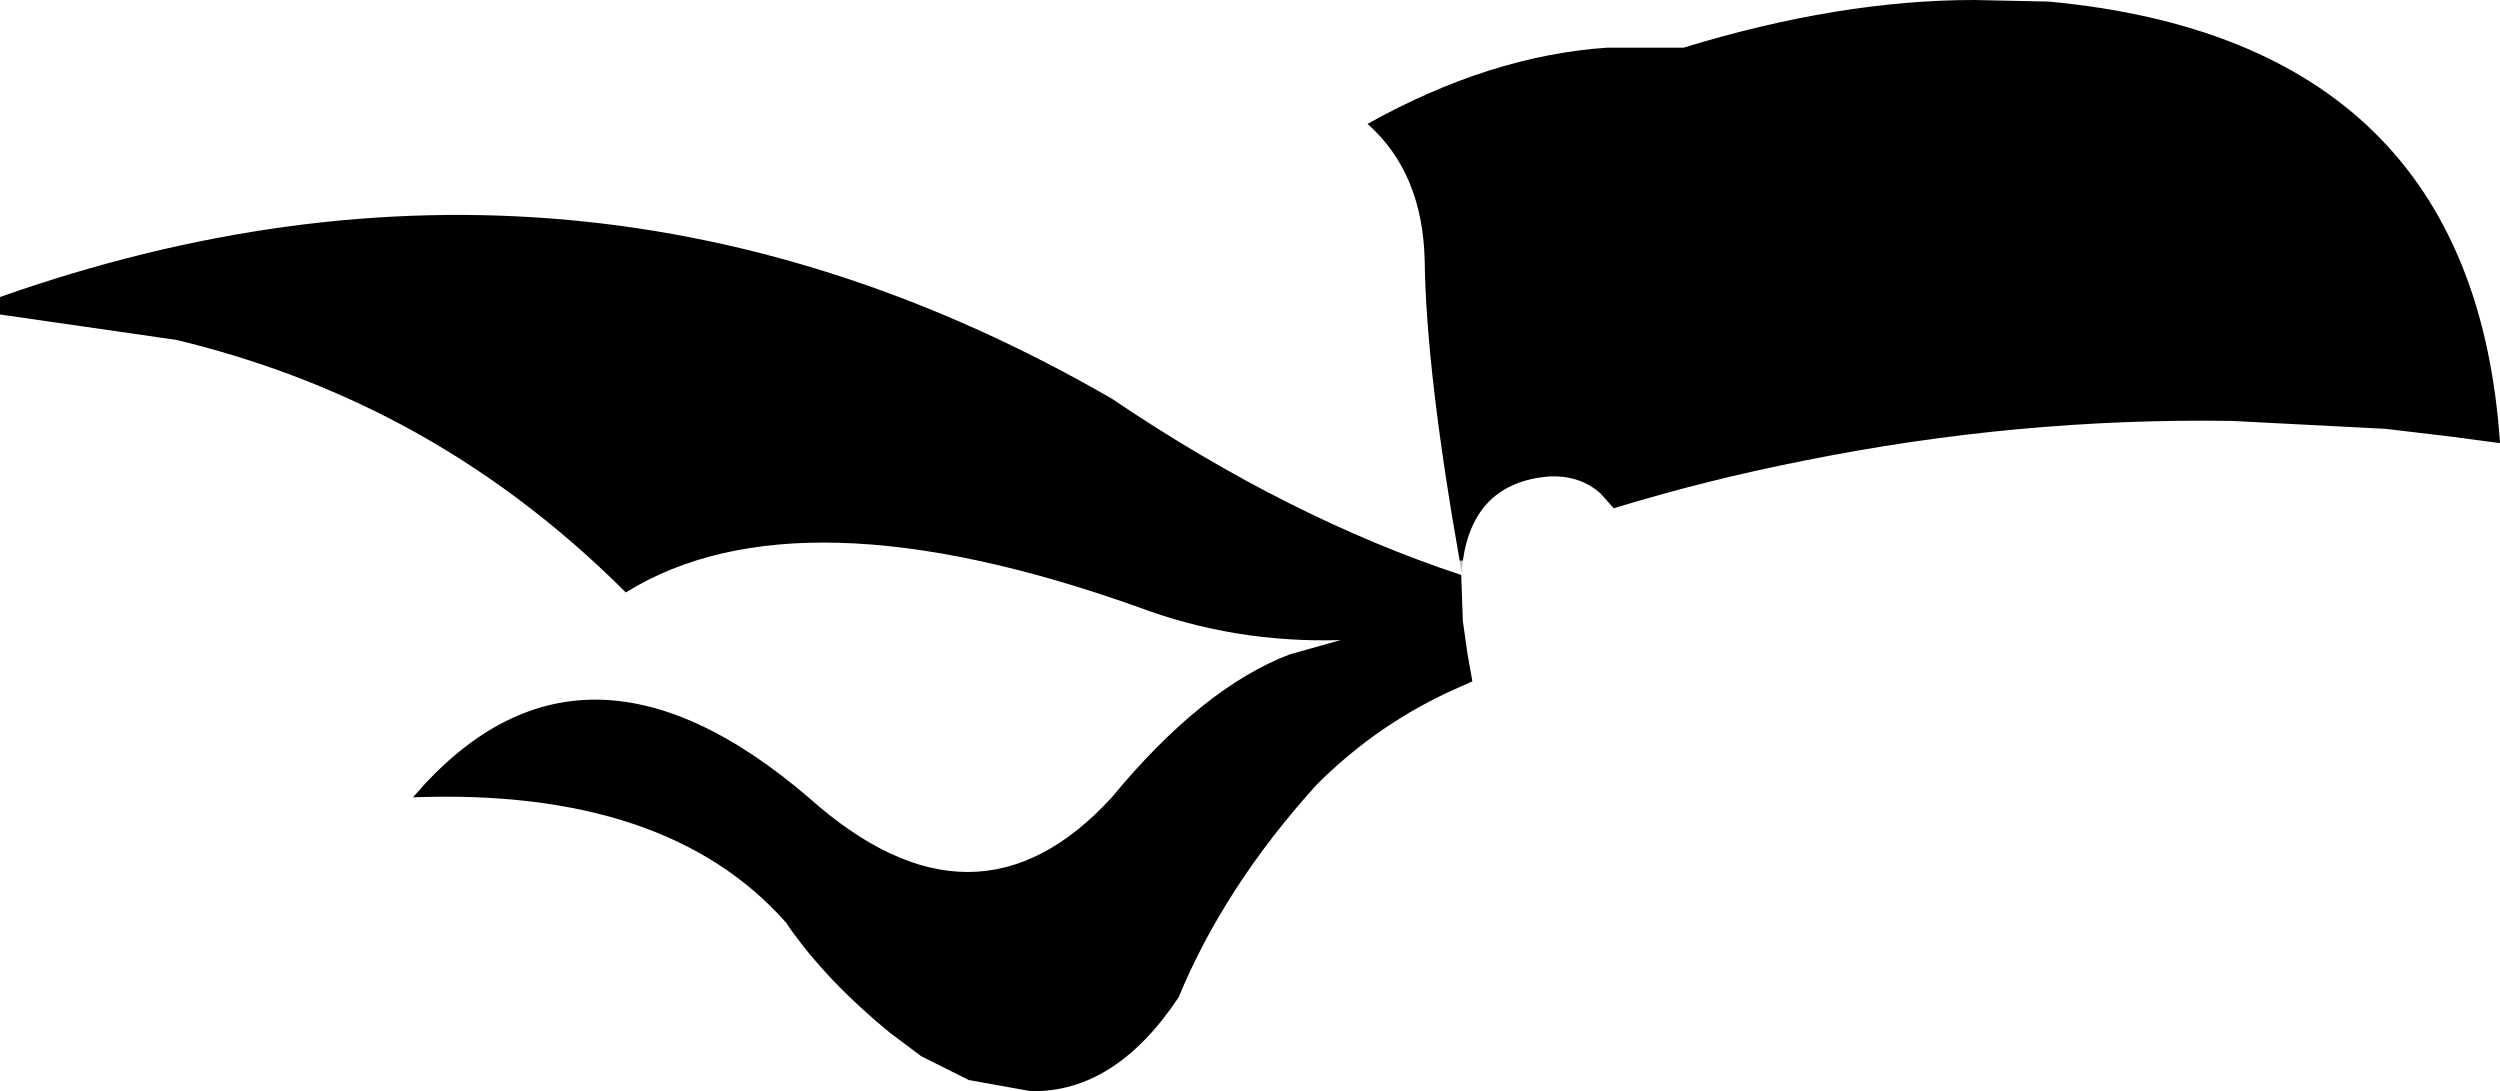 <?xml version="1.0" encoding="UTF-8" standalone="no"?>
<svg xmlns:xlink="http://www.w3.org/1999/xlink" height="34.35px" width="78.7px" xmlns="http://www.w3.org/2000/svg">
  <g transform="matrix(1.0, 0.0, 0.0, 1.0, -145.55, -80.3)">
    <path d="M191.7 99.8 L191.75 99.8 191.7 99.8" fill="#666666" fill-rule="evenodd" stroke="none"/>
    <path d="M191.6 97.95 L191.55 98.4 191.55 98.3 191.5 97.95 191.6 97.95" fill="#000000" fill-opacity="0.251" fill-rule="evenodd" stroke="none"/>
    <path d="M191.5 97.95 Q190.45 92.0 190.4 88.55 190.35 85.75 188.6 84.2 192.45 82.05 196.15 81.8 L198.25 81.8 198.55 81.8 Q203.45 80.3 207.7 80.3 L210.05 80.35 Q223.4 81.6 224.25 94.25 L222.75 94.05 220.65 93.8 215.8 93.55 Q209.05 93.45 202.35 94.8 199.3 95.4 196.35 96.3 L195.95 95.85 Q195.3 95.25 194.3 95.3 191.95 95.5 191.6 97.95 L191.5 97.95 M180.55 92.85 Q186.1 96.6 191.55 98.4 L191.6 99.85 191.75 100.9 191.9 101.75 191.45 101.95 Q188.95 103.05 187.0 105.0 184.1 108.2 182.65 111.7 180.65 114.7 178.0 114.65 L176.05 114.3 174.55 113.55 173.55 112.8 Q171.6 111.2 170.4 109.5 L170.3 109.35 Q166.55 105.1 158.55 105.4 163.8 99.25 171.0 105.4 176.25 110.1 180.55 105.4 183.4 101.95 186.15 100.9 L187.75 100.45 Q184.4 100.55 181.35 99.4 170.65 95.6 165.25 98.95 162.0 95.7 158.15 93.65 154.85 91.9 151.1 91.0 L145.55 90.2 145.55 89.65 Q163.85 83.2 180.55 92.85" fill="#000000" fill-rule="evenodd" stroke="none"/>
  </g>
</svg>
